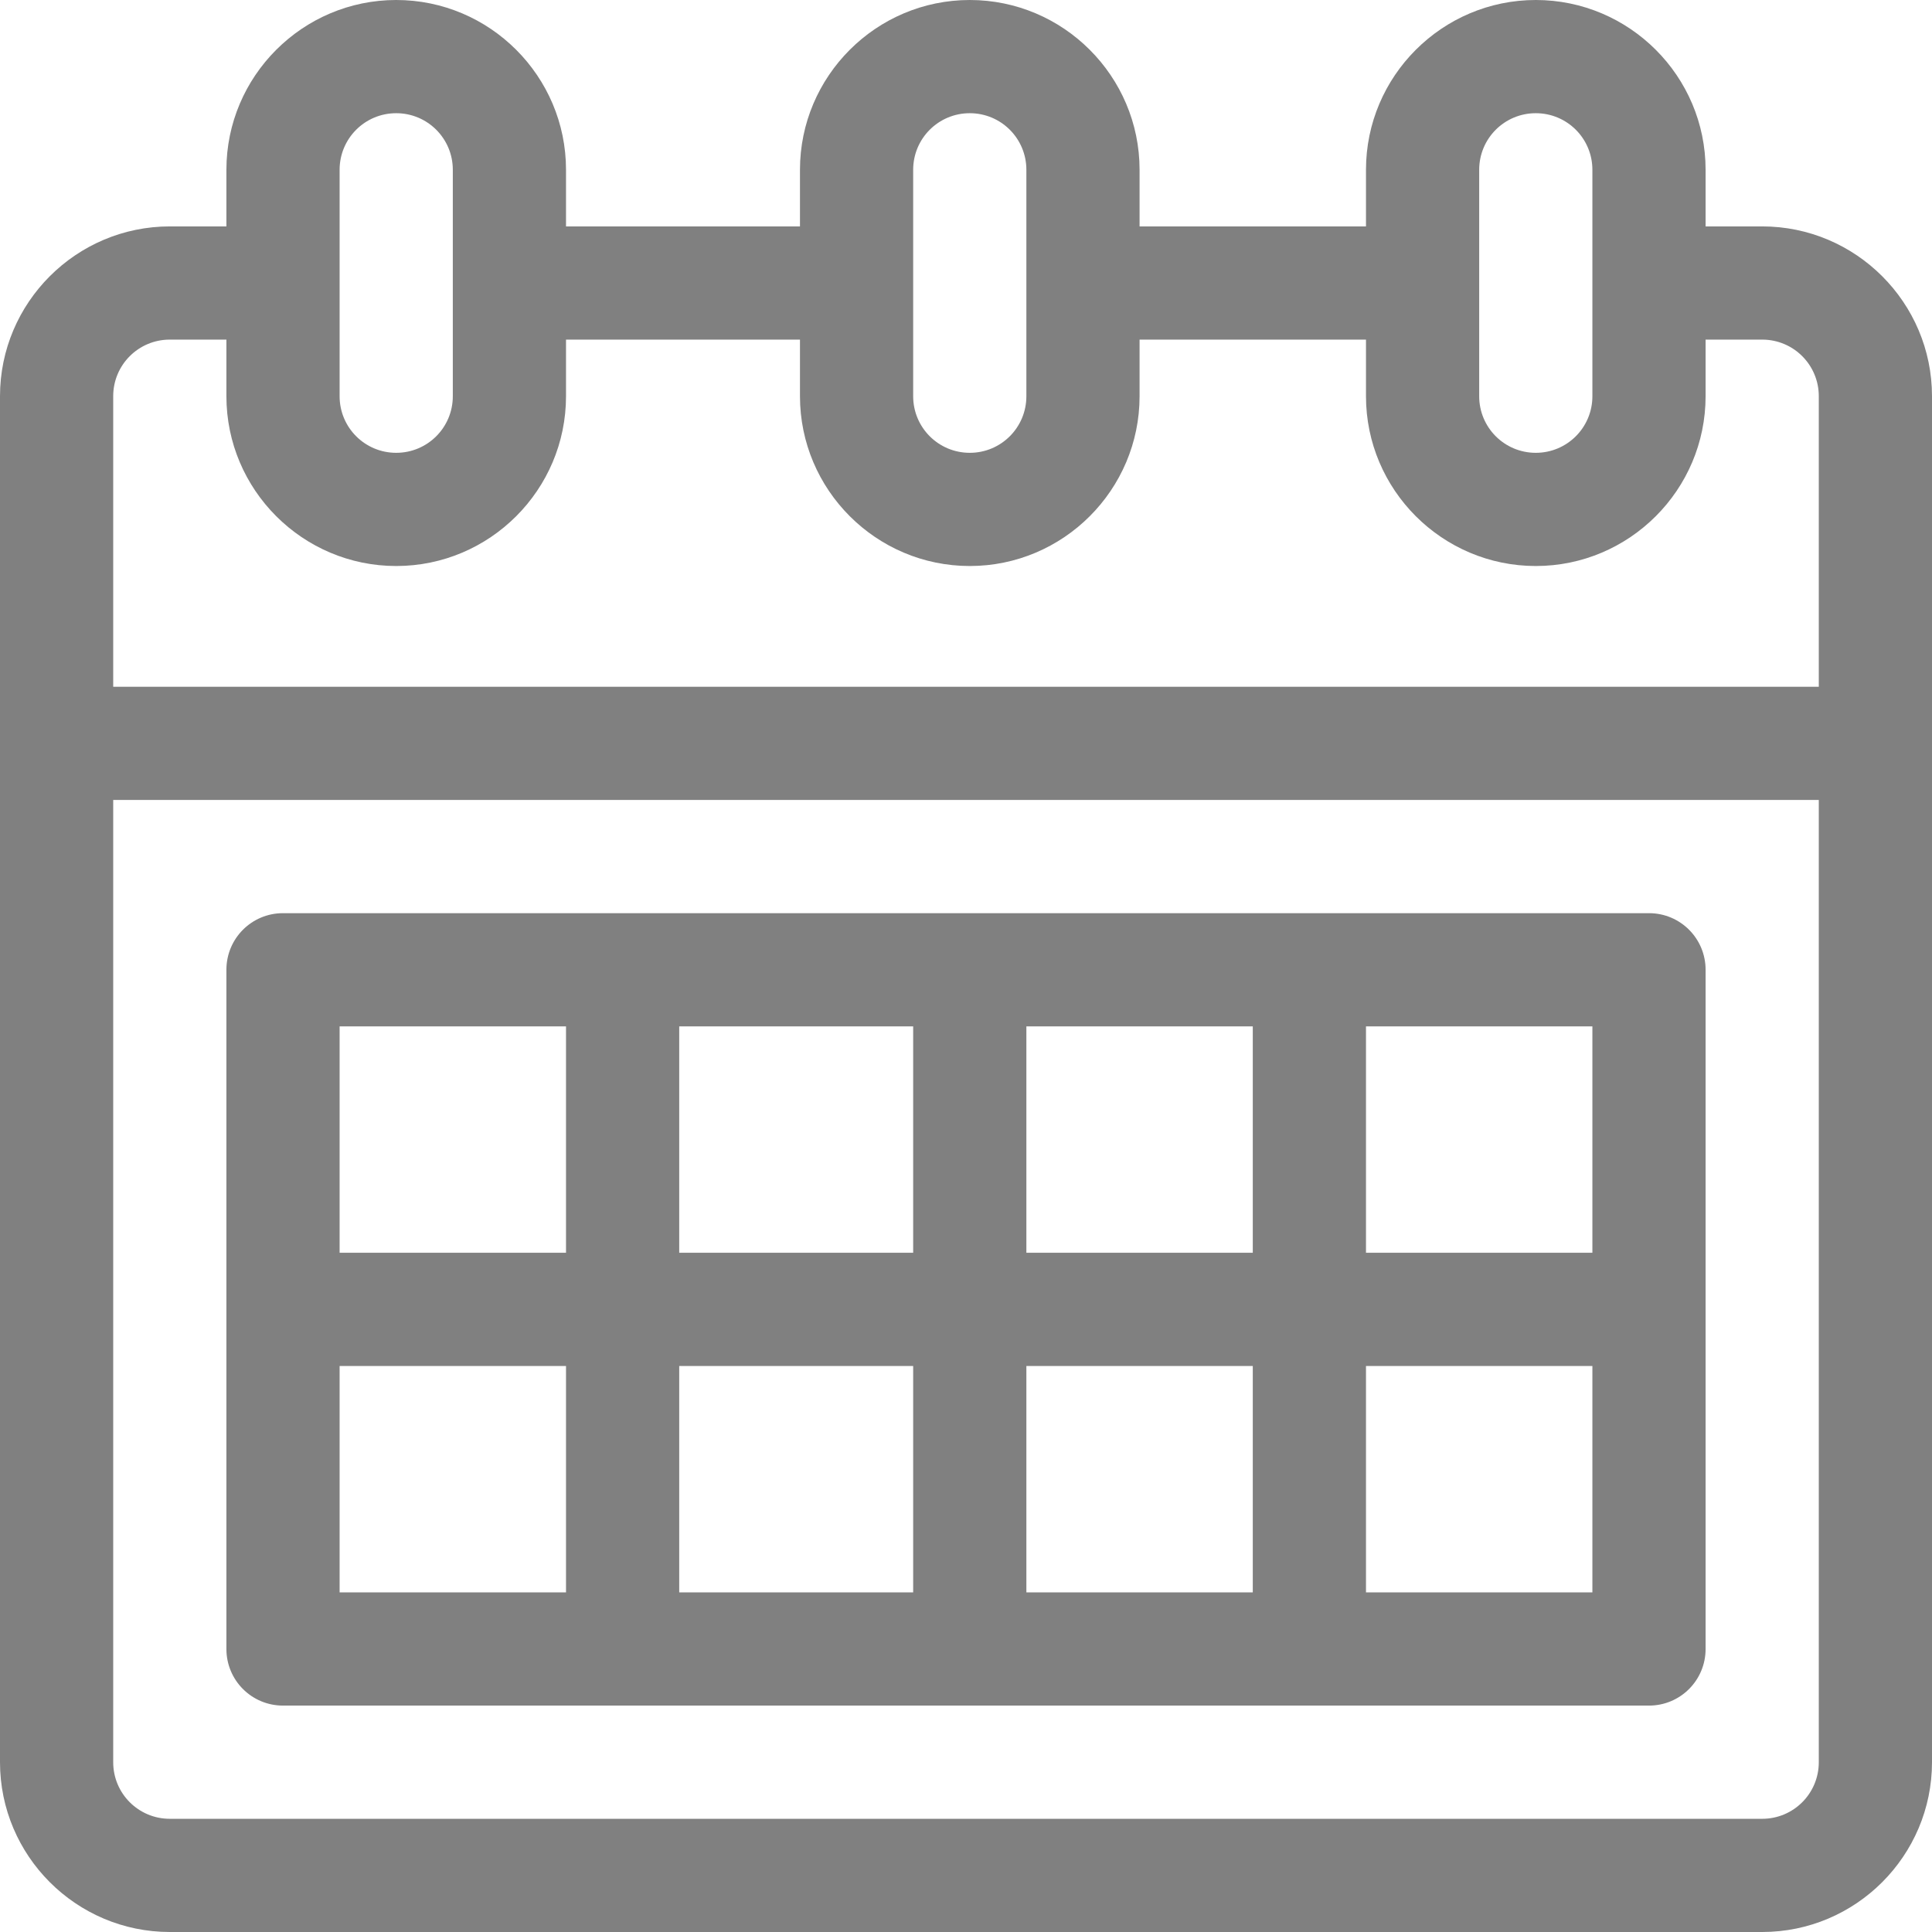 <?xml version="1.0" encoding="utf-8"?>
<!-- Generator: Adobe Illustrator 19.0.1, SVG Export Plug-In . SVG Version: 6.00 Build 0)  -->
<svg version="1.1" id="Capa_1" xmlns="http://www.w3.org/2000/svg" xmlns:xlink="http://www.w3.org/1999/xlink" x="0px" y="0px"
	 viewBox="-41 164.9 512 512" style="enable-background:new -41 164.9 512 512;" xml:space="preserve">
<style type="text/css">
	.st0{fill:#808080;}
</style>
<g>
	<g>
		<path class="st0" d="M426,224.9h-15v-15c0-24.8-20.2-45-45-45s-45,20.2-45,45v15h-60v-15c0-24.8-20.2-45-45-45s-45,20.2-45,45v15
			h-62v-15c0-24.8-20.2-45-45-45s-45,20.2-45,45v15H4c-24.8,0-45,20.2-45,45c0,2.2,0,356.2,0,362c0,24.8,20.2,45,45,45h422
			c24.8,0,45-20.2,45-45c0-2.8,0-357.1,0-362C471,245.1,450.8,224.9,426,224.9z M351,209.9c0-8.3,6.7-15,15-15s15,6.7,15,15v60
			c0,8.3-6.7,15-15,15s-15-6.7-15-15V209.9z M201,209.9c0-8.3,6.7-15,15-15s15,6.7,15,15v60c0,8.3-6.7,15-15,15s-15-6.7-15-15V209.9
			z M49,209.9c0-8.3,6.7-15,15-15s15,6.7,15,15v60c0,8.3-6.7,15-15,15s-15-6.7-15-15V209.9z M441,631.9c0,8.3-6.7,15-15,15H4
			c-8.3,0-15-6.7-15-15v-255h452V631.9z M441,346.9H-11v-77c0-8.3,6.7-15,15-15h15v15c0,24.8,20.2,45,45,45s45-20.2,45-45v-15h62v15
			c0,24.8,20.2,45,45,45s45-20.2,45-45v-15h60v15c0,24.8,20.2,45,45,45s45-20.2,45-45v-15h15c8.3,0,15,6.7,15,15V346.9z"/>
	</g>
</g>
<g>
	<g>
		<path class="st0" d="M396,406.9H34c-8.3,0-15,6.7-15,15v180c0,8.3,6.7,15,15,15h362c8.3,0,15-6.7,15-15v-180
			C411,413.6,404.3,406.9,396,406.9z M109,586.9H49v-60h60V586.9z M109,496.9H49v-60h60V496.9z M201,586.9h-62v-60h62V586.9z
			 M201,496.9h-62v-60h62V496.9z M291,586.9h-60v-60h60V586.9z M291,496.9h-60v-60h60V496.9z M381,586.9h-60v-60h60V586.9z
			 M381,496.9h-60v-60h60V496.9z"/>
	</g>
</g>
</svg>
